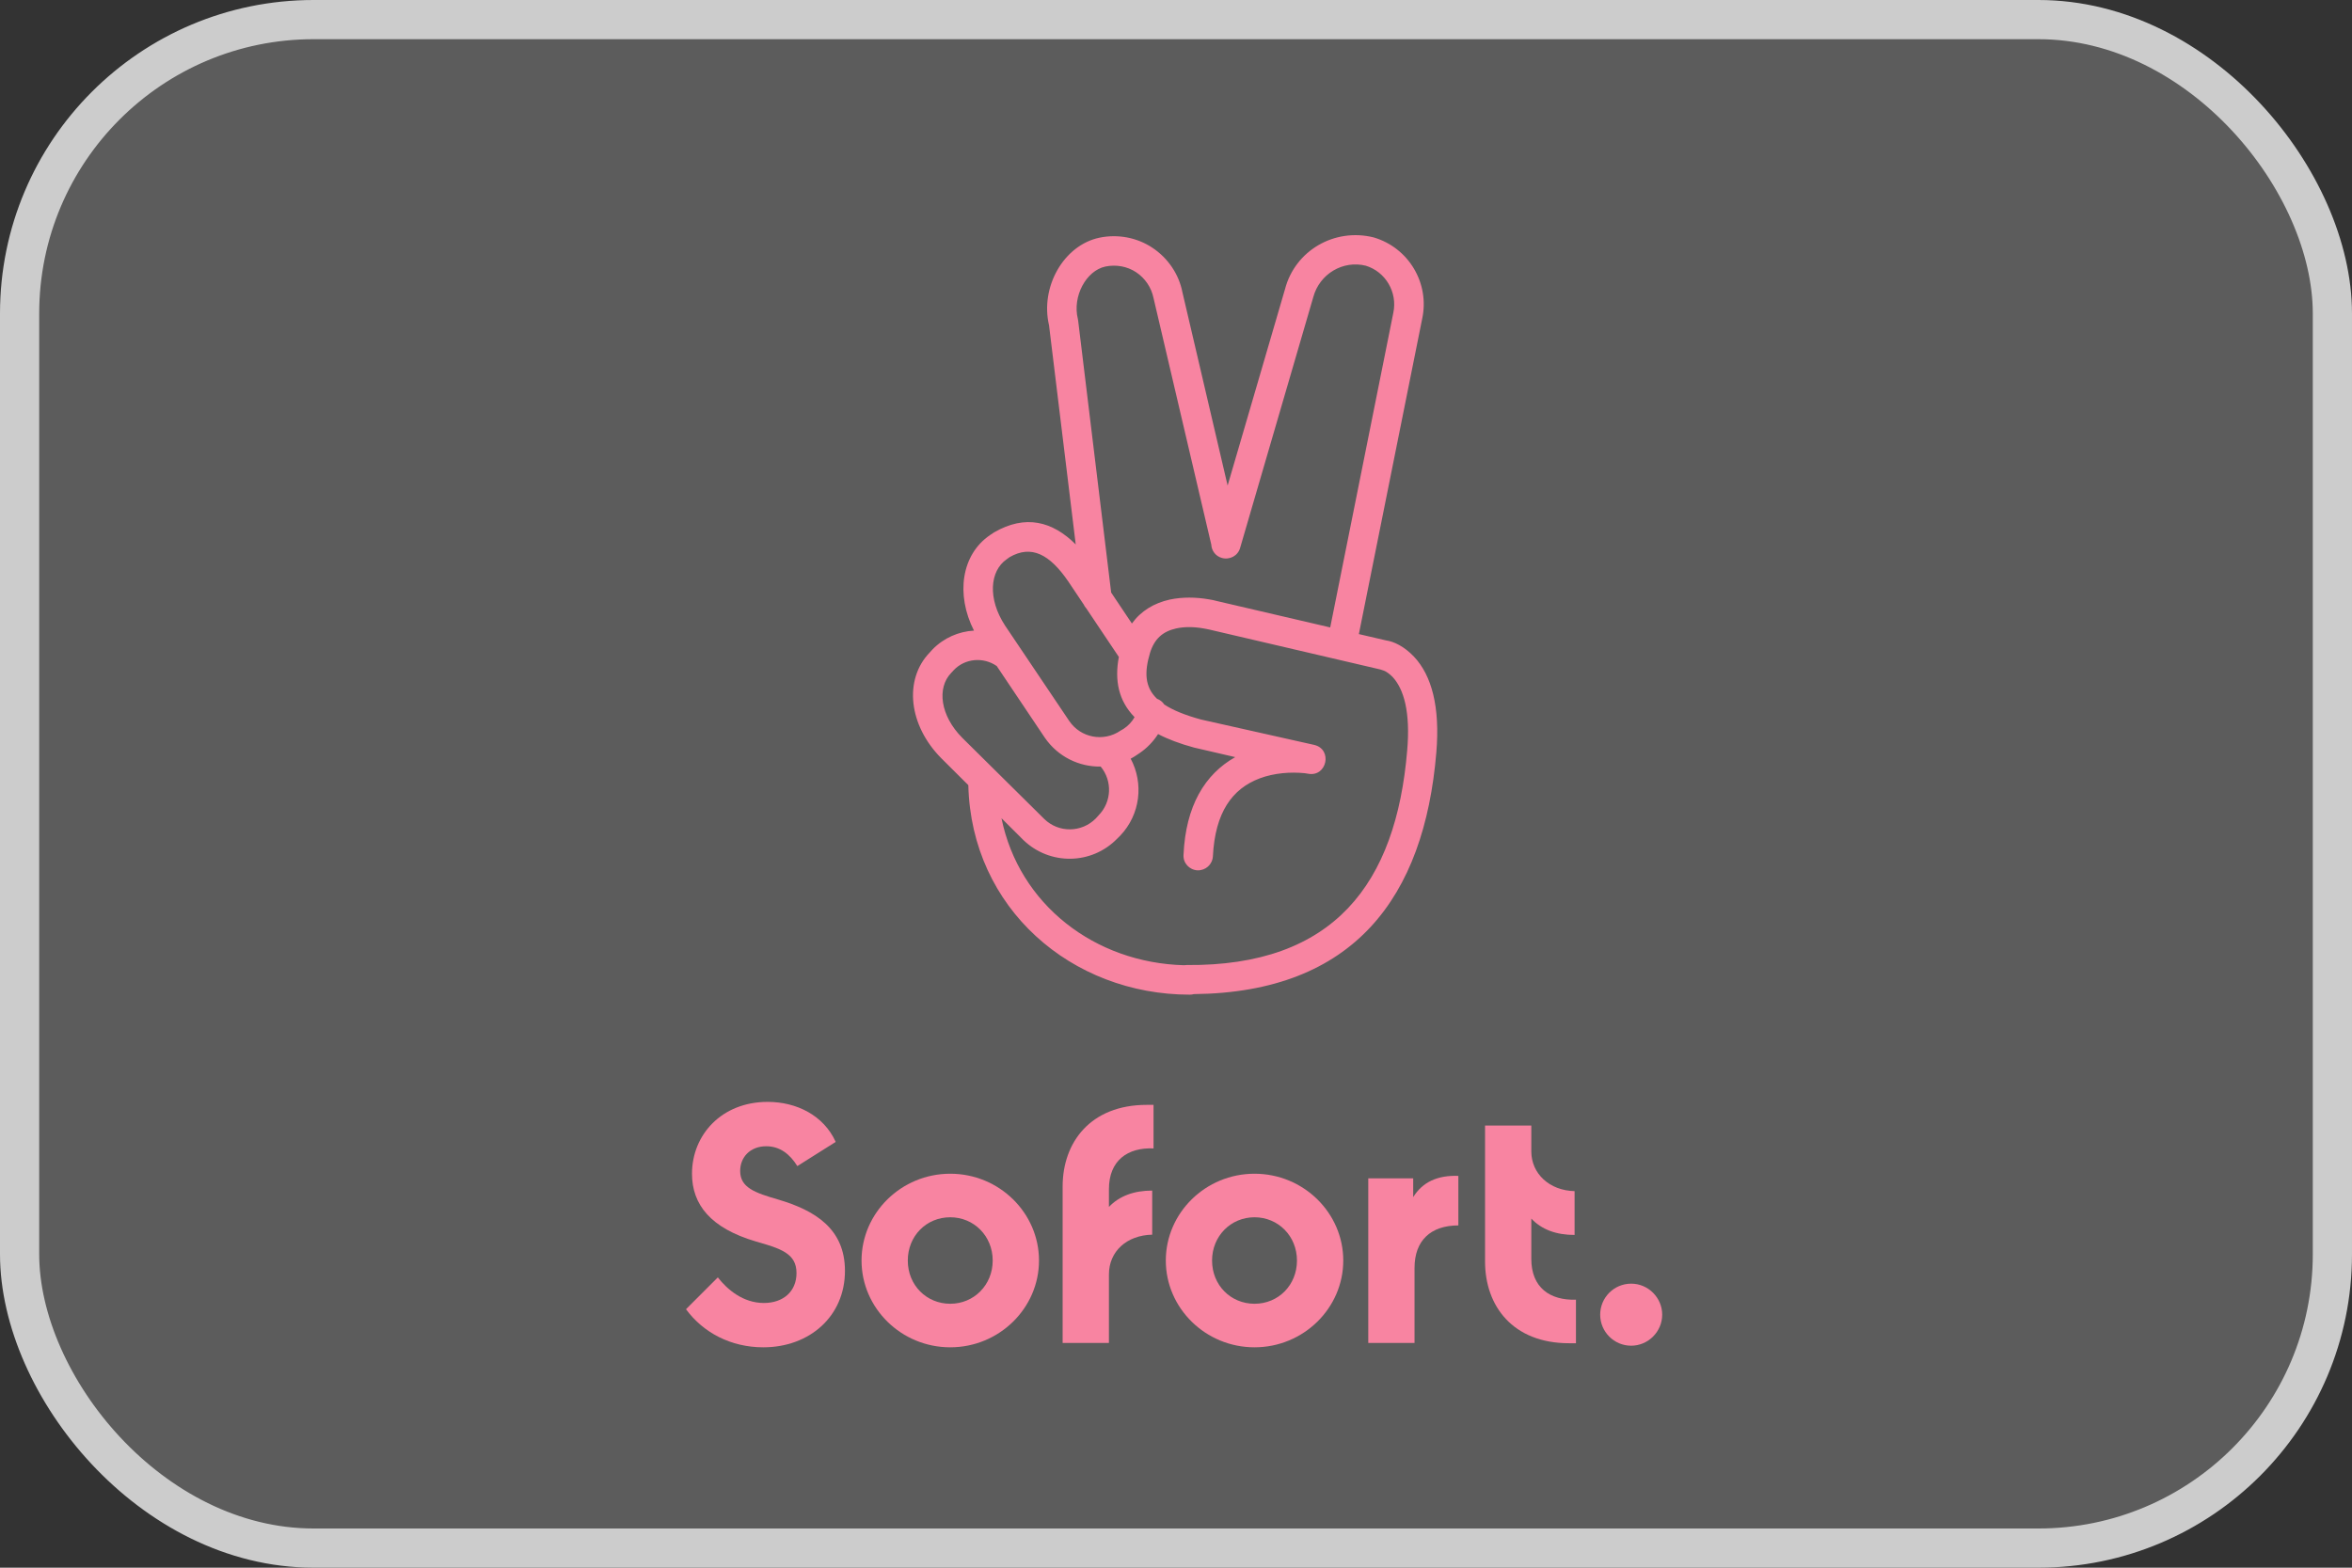 <svg width="60" height="40" viewBox="0 0 60 40" fill="none" xmlns="http://www.w3.org/2000/svg">
<rect x="0" y="0" width="60" height="40" fill="#333333" stroke="none"/>
<rect x="0.5" y="0.5" width="59" height="39" rx="7.5" fill="white" fill-opacity="0.2"/>
<rect x="0.5" y="0.5" width="59" height="39" rx="7.5" stroke="#CCCCCC"/>
<path fill-rule="evenodd" clip-rule="evenodd" d="M34.665 16.179L36.28 8.134C36.475 7.231 35.94 6.322 35.044 6.058C34.045 5.808 33.038 6.391 32.781 7.377L31.317 12.389L30.163 7.453C30.073 6.995 29.795 6.585 29.399 6.322C29.004 6.058 28.511 5.968 28.046 6.065C27.129 6.259 26.532 7.328 26.761 8.3L27.442 13.891C26.851 13.302 26.16 13.12 25.359 13.584L25.255 13.653C24.526 14.15 24.377 15.165 24.846 16.09C24.458 16.112 24.079 16.274 23.79 16.569L23.721 16.645C23.047 17.34 23.179 18.513 24.019 19.353L24.702 20.033C24.778 23.177 27.336 25.379 30.351 25.379C30.387 25.379 30.421 25.375 30.454 25.365C34.539 25.325 36.334 22.892 36.641 19.2C36.739 18.034 36.523 17.236 36.072 16.756C35.822 16.493 35.558 16.368 35.357 16.34L34.665 16.179ZM30.206 24.628C30.226 24.624 30.247 24.623 30.268 24.623C34.031 24.657 35.614 22.547 35.898 19.145C35.982 18.173 35.815 17.583 35.523 17.27C35.447 17.194 35.371 17.138 35.301 17.111L35.218 17.083L30.844 16.062C30.831 16.058 30.808 16.054 30.775 16.048C30.755 16.044 30.732 16.04 30.705 16.035C30.469 15.993 30.226 15.986 30.004 16.035C29.664 16.111 29.449 16.298 29.337 16.659C29.19 17.152 29.202 17.528 29.515 17.829C29.594 17.858 29.658 17.91 29.701 17.976C29.92 18.12 30.227 18.247 30.643 18.36L33.524 19.006C34.003 19.117 33.85 19.832 33.371 19.742L33.281 19.728C32.92 19.693 32.51 19.721 32.136 19.86C31.434 20.124 30.997 20.728 30.941 21.852C30.927 22.061 30.754 22.213 30.546 22.207C30.337 22.193 30.178 22.019 30.192 21.811C30.247 20.568 30.733 19.756 31.511 19.318L30.462 19.075C30.101 18.977 29.796 18.862 29.543 18.73C29.421 18.92 29.262 19.086 29.074 19.214L28.99 19.27C28.942 19.302 28.894 19.332 28.844 19.358C29.18 19.988 29.092 20.784 28.574 21.325L28.497 21.401C27.845 22.068 26.782 22.082 26.109 21.436L25.548 20.877C25.996 23.078 27.925 24.567 30.206 24.628ZM28.943 18.299C28.875 18.418 28.779 18.521 28.664 18.596L28.581 18.645C28.15 18.937 27.567 18.826 27.276 18.395L25.637 15.958C25.193 15.278 25.248 14.57 25.679 14.271L25.755 14.216C26.31 13.896 26.776 14.139 27.255 14.84L27.645 15.423C27.662 15.461 27.685 15.495 27.713 15.525L28.542 16.762C28.43 17.356 28.531 17.877 28.943 18.299ZM33.934 16.009L31.032 15.333C31.027 15.332 31.021 15.331 31.015 15.329C30.98 15.32 30.919 15.303 30.837 15.292C30.511 15.236 30.171 15.229 29.837 15.299C29.439 15.389 29.106 15.588 28.875 15.909L28.346 15.119L27.504 8.182L27.497 8.141C27.351 7.557 27.712 6.905 28.198 6.801C28.469 6.745 28.754 6.794 28.983 6.946C29.212 7.099 29.372 7.335 29.427 7.606L30.9 13.895C30.908 14.052 31.011 14.192 31.17 14.236C31.372 14.292 31.58 14.181 31.636 13.979L33.503 7.578C33.663 6.988 34.26 6.634 34.843 6.78C35.343 6.933 35.655 7.453 35.544 7.981L33.934 16.009ZM26.651 18.819C26.986 19.309 27.53 19.569 28.079 19.559C28.379 19.922 28.363 20.46 28.025 20.804L27.956 20.881C27.595 21.248 27.005 21.256 26.637 20.894L24.554 18.832C23.978 18.256 23.901 17.548 24.262 17.173L24.332 17.097C24.62 16.795 25.089 16.759 25.427 16.994L26.651 18.819Z" fill="#F884A1"/>
<path d="M19.472 34.377C20.652 34.377 21.555 33.586 21.555 32.426C21.555 31.35 20.791 30.885 19.854 30.607C19.256 30.434 18.882 30.302 18.882 29.878C18.882 29.524 19.139 29.247 19.548 29.247C19.895 29.247 20.152 29.448 20.34 29.753L21.319 29.136C21.013 28.462 20.326 28.115 19.583 28.115C18.403 28.115 17.653 28.962 17.653 29.948C17.653 30.732 18.125 31.336 19.284 31.677C19.916 31.857 20.319 31.982 20.319 32.482C20.319 32.954 19.979 33.246 19.486 33.246C18.958 33.246 18.555 32.905 18.312 32.593L17.5 33.405C17.937 34.002 18.646 34.377 19.472 34.377Z" fill="#F884A1"/>
<path d="M29.427 28.191V29.302C28.768 29.274 28.289 29.608 28.289 30.343V30.795C28.553 30.517 28.927 30.378 29.393 30.378V31.503C28.74 31.517 28.289 31.933 28.289 32.517V34.266H27.108V30.274C27.108 29.149 27.817 28.191 29.254 28.191H29.427Z" fill="#F884A1"/>
<path d="M39.064 32.121V31.093C39.328 31.371 39.696 31.51 40.168 31.51V30.392C39.529 30.378 39.064 29.948 39.064 29.378V28.719H37.884V32.19C37.884 33.315 38.585 34.273 40.029 34.273H40.203V33.162C39.543 33.183 39.064 32.857 39.064 32.121Z" fill="#F884A1"/>
<path fill-rule="evenodd" clip-rule="evenodd" d="M21.978 32.163C21.978 33.377 22.991 34.377 24.241 34.377C25.491 34.377 26.505 33.377 26.505 32.163C26.505 30.948 25.491 29.948 24.241 29.948C22.991 29.948 21.978 30.948 21.978 32.163ZM24.241 33.266C24.845 33.266 25.324 32.787 25.324 32.163C25.324 31.538 24.845 31.059 24.241 31.059C23.63 31.059 23.158 31.538 23.158 32.163C23.158 32.794 23.637 33.266 24.241 33.266Z" fill="#F884A1"/>
<path d="M42.403 33.544C42.403 33.981 42.042 34.336 41.612 34.336C41.175 34.336 40.821 33.981 40.821 33.544C40.821 33.107 41.175 32.753 41.612 32.753C42.049 32.753 42.403 33.114 42.403 33.544Z" fill="#F884A1"/>
<path fill-rule="evenodd" clip-rule="evenodd" d="M29.74 32.163C29.74 33.377 30.753 34.377 32.003 34.377C33.253 34.377 34.267 33.377 34.267 32.163C34.267 30.948 33.253 29.948 32.003 29.948C30.753 29.948 29.74 30.948 29.74 32.163ZM32.003 33.266C32.614 33.266 33.086 32.787 33.086 32.163C33.086 31.538 32.607 31.059 32.003 31.059C31.399 31.059 30.92 31.538 30.92 32.163C30.92 32.794 31.399 33.266 32.003 33.266Z" fill="#F884A1"/>
<path d="M36.051 30.066V30.545C36.287 30.163 36.669 29.983 37.203 30.003V31.267C36.495 31.267 36.085 31.656 36.085 32.35V34.266H34.905V30.066H36.051Z" fill="#F884A1"/>
</svg>
